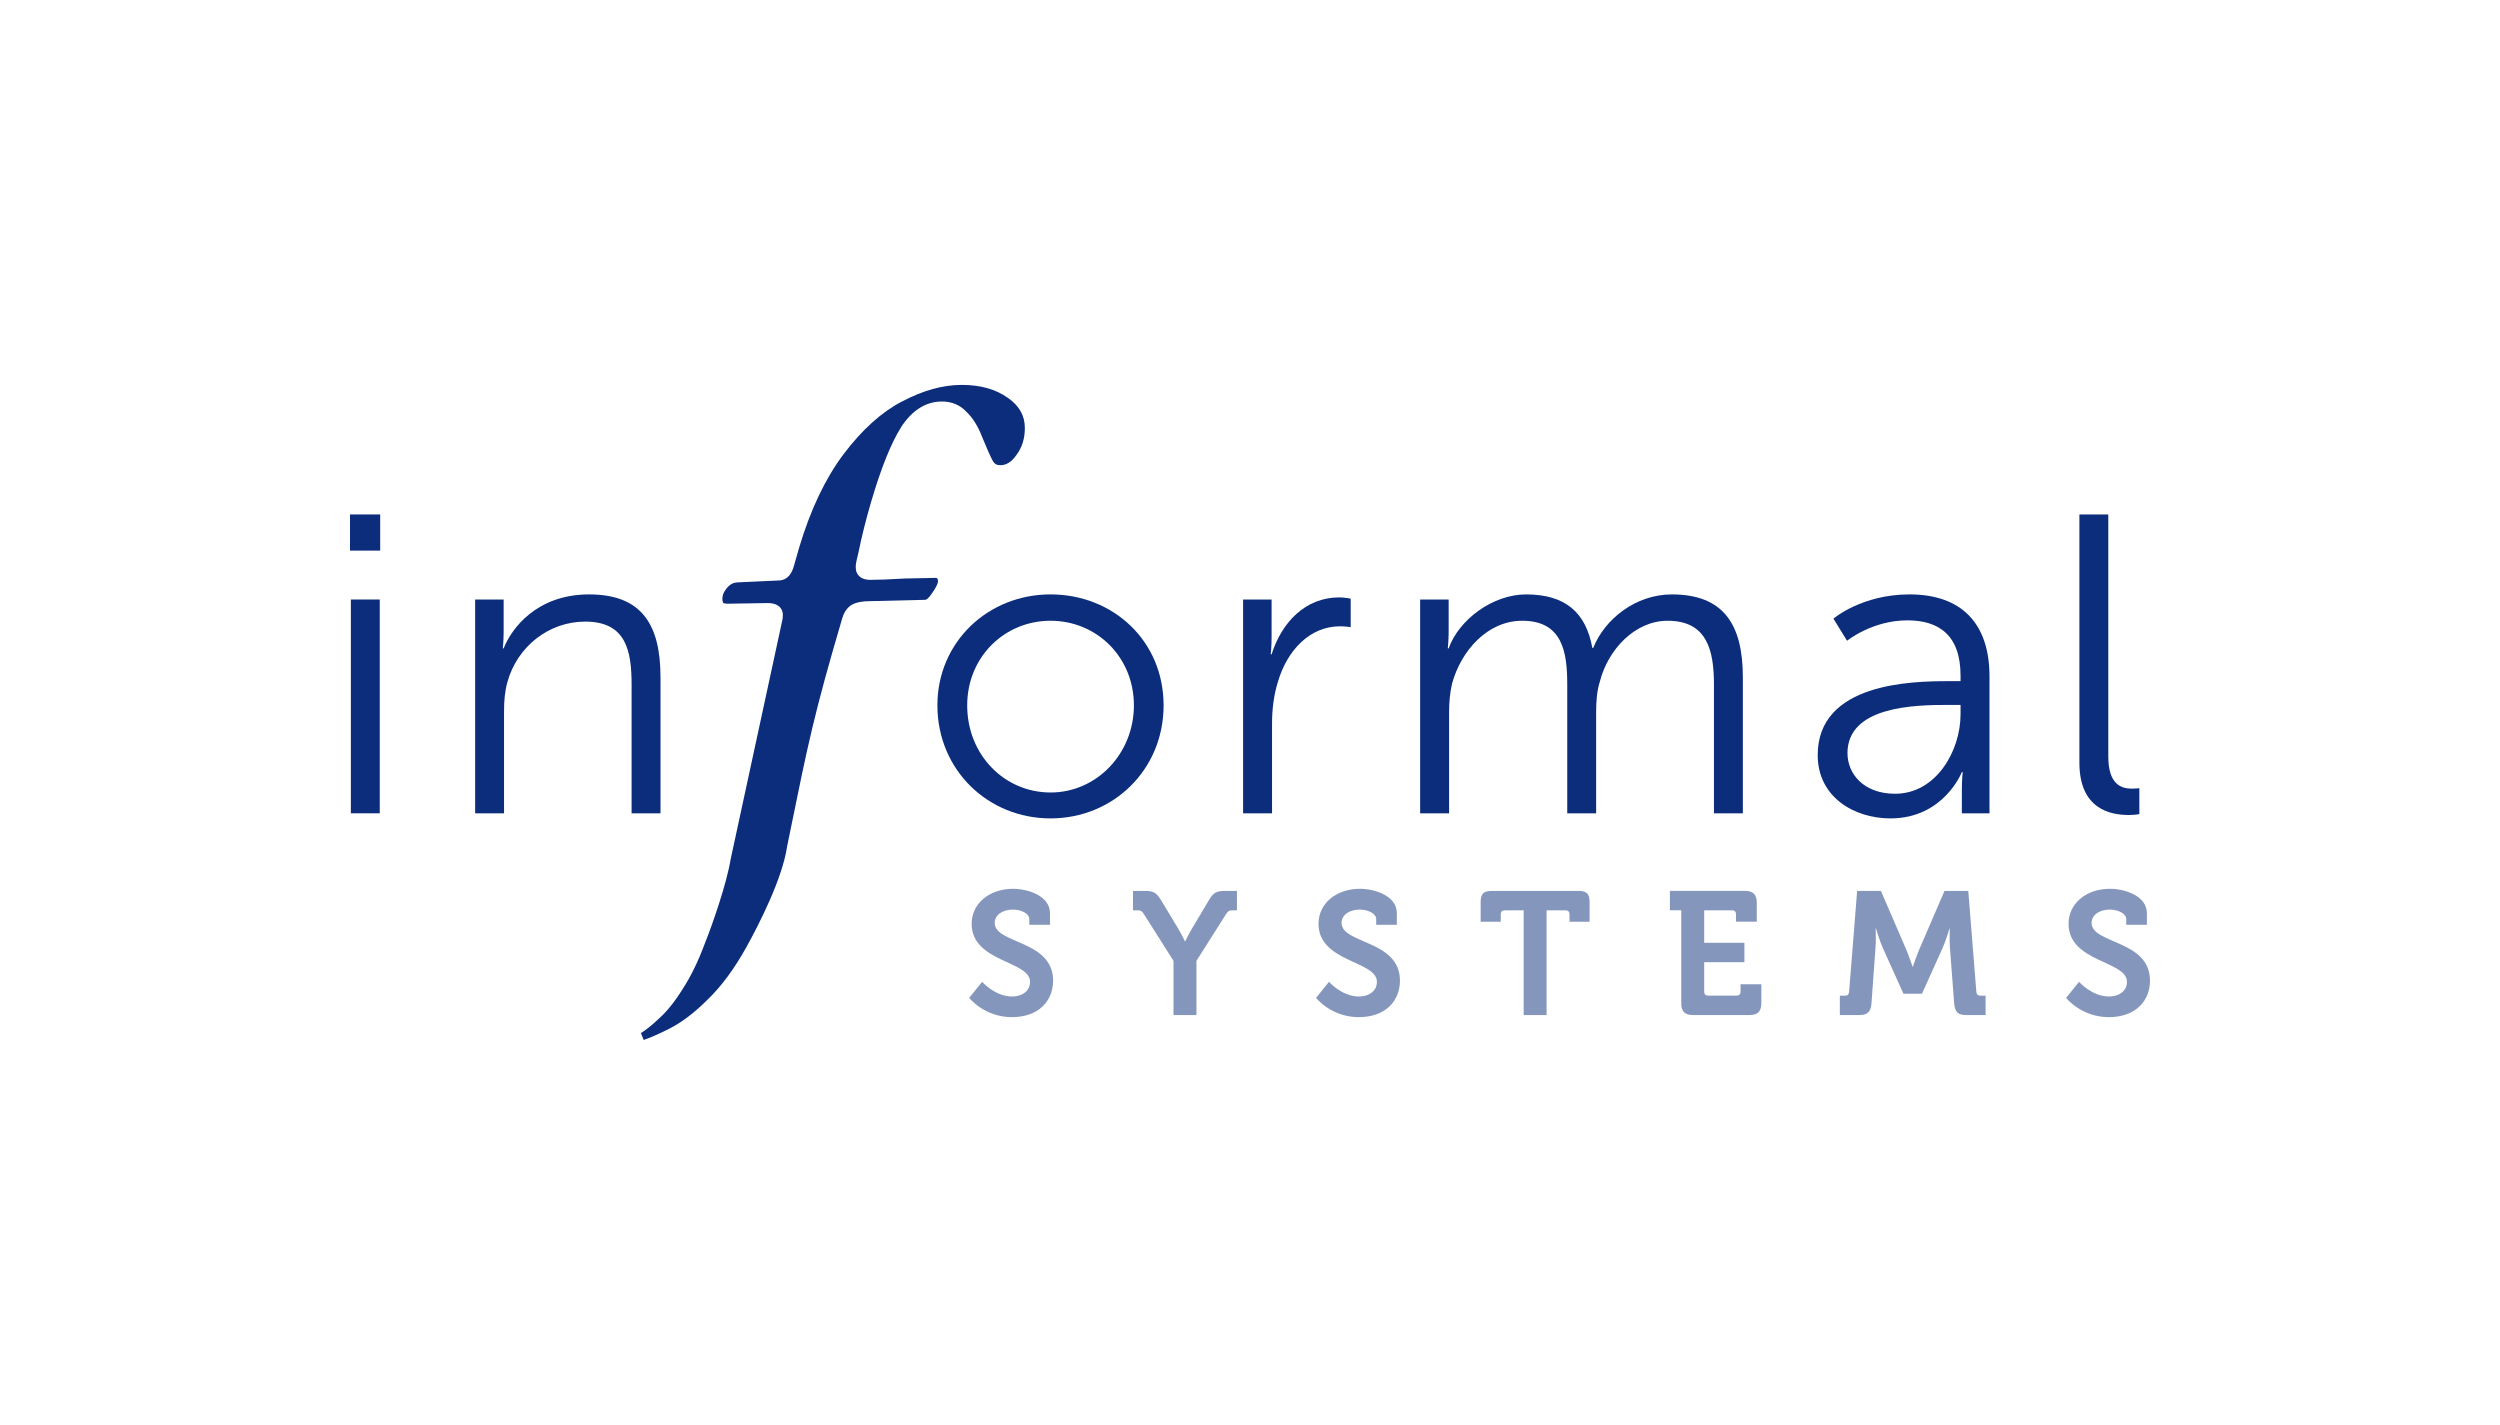 <?xml version="1.0" encoding="UTF-8"?>
<svg id="Layer_2" data-name="Layer 2" xmlns="http://www.w3.org/2000/svg" viewBox="0 0 500 285">
  <defs>
    <style>
      .cls-1 {
        isolation: isolate;
      }

      .cls-1, .cls-2, .cls-3 {
        fill: #0b2d7c;
      }

      .cls-1, .cls-2, .cls-3, .cls-4 {
        stroke-width: 0px;
      }

      .cls-5 {
        opacity: .5;
      }

      .cls-2 {
        fill-rule: evenodd;
      }

      .cls-4 {
        fill: #fff;
      }
    </style>
  </defs>
  <g id="Informal_Systems" data-name="Informal Systems">
    <g id="InformalSystems_Rectangle_Blue_2Tone">
      <rect class="cls-4" width="500" height="285"/>
      <g>
        <g>
          <path class="cls-3" d="M70,110.12h6.04v-7.23h-6.04v7.23ZM70.17,162.66h5.78v-42.76h-5.78v42.76Z"/>
          <path class="cls-3" d="M95.03,162.66h5.78v-20.49c0-2.04.17-4,.68-5.78,1.96-7.06,8.25-12.07,15.56-12.07,8.25,0,9.27,5.95,9.27,12.67v25.67h5.78v-27.2c0-10.54-3.74-16.58-14.28-16.58s-15.56,6.89-17.09,10.8h-.17s.17-1.53.17-3.4v-6.38h-5.7v42.76Z"/>
          <path class="cls-3" d="M187.48,141.07c0,12.92,10.12,22.61,22.62,22.61s22.62-9.69,22.62-22.61-10.12-22.19-22.62-22.19-22.62,9.52-22.62,22.19ZM193.44,141.07c0-9.69,7.48-16.92,16.67-16.92s16.67,7.23,16.67,16.92-7.48,17.43-16.67,17.43-16.67-7.48-16.67-17.43Z"/>
          <path class="cls-3" d="M248.63,162.66h5.78v-18.02c0-2.72.34-5.61,1.19-8.33,1.87-6.29,6.38-11.05,12.41-11.05,1.11,0,2.13.17,2.13.17v-5.7s-1.11-.25-2.3-.25c-6.72,0-11.48,4.93-13.52,11.39h-.17s.17-1.53.17-3.4v-7.57h-5.7v42.76Z"/>
          <path class="cls-3" d="M284.04,162.66h5.78v-20.23c0-1.96.17-3.91.59-5.7,1.79-6.55,7.06-12.58,14.03-12.58,8.08,0,9.01,6.29,9.01,12.75v25.76h5.78v-20.23c0-2.3.17-4.34.77-6.21,1.62-6.29,6.97-12.07,13.52-12.07,7.82,0,9.27,5.78,9.27,12.75v25.76h5.78v-27.2c0-10.54-3.83-16.58-14.2-16.58-7.23,0-13.43,4.93-15.73,10.71h-.17c-1.28-7.06-5.36-10.71-13.26-10.71-6.63,0-13.43,5.02-15.48,10.8h-.17s.17-1.53.17-3.4v-6.38h-5.7v42.76Z"/>
          <path class="cls-3" d="M363.54,151.01c0,8.5,7.4,12.67,14.54,12.67,10.71,0,14.29-9.27,14.29-9.27h.17s-.17,1.45-.17,3.57v4.68h5.53v-27.37c0-10.71-5.7-16.41-15.99-16.41-9.61,0-15.22,4.85-15.22,4.85l2.72,4.42s5.02-4.08,12.07-4.08c6.12,0,10.63,2.81,10.63,11.05v1.11h-2.38c-7.4,0-26.19.34-26.19,14.79ZM369.49,150.67c0-9.44,13.43-9.69,20.15-9.69h2.47v1.87c0,7.4-4.93,15.9-13.09,15.9-6.38,0-9.52-4.08-9.52-8.08Z"/>
          <path class="cls-3" d="M415.88,152.54c0,9.35,6.29,10.46,9.86,10.46,1.11,0,2.13-.17,2.13-.17v-5.19s-.68.09-1.45.09c-2.21,0-4.76-.85-4.76-6.46v-48.37h-5.78v49.64Z"/>
          <path class="cls-2" d="M180.39,80.31c4.22-2.24,8.2-3.33,11.97-3.33s6.85.89,9.2,2.59h.02c2.31,1.61,3.39,3.6,3.39,6.04,0,2.1-.56,3.86-1.65,5.34l-.02.03c-1.01,1.48-2.09,2.06-3.24,2.06-.7,0-1.14-.25-1.47-.8-.5-.92-1.23-2.54-2.19-4.91-.82-2.11-1.86-3.8-3.15-5-1.27-1.36-2.92-2.03-4.86-2.03-3.29,0-6.01,1.83-8.17,5.12v.02c-2.03,3.22-4.01,8.2-5.97,14.85-1.07,3.64-1.91,7.02-2.54,10.14-.17.7-.31,1.27-.4,1.71-.08.4-.16.78-.16,1.05v.27c0,.73.24,1.43.87,1.92.57.45,1.32.59,2.04.59,1.62,0,3.94-.09,6.94-.27l6.34-.13.05.1.12.12s.02.02.04.09c.02.07.05.18.05.36,0,.35-.26,1.08-1.13,2.31v.02s-.03.02-.03.02c-.37.57-.68.93-.94,1.15-.26.21-.39.22-.42.22l-11.15.27c-1.48,0-2.78.23-3.73.82l-.03.02-.03.02c-.87.62-1.42,1.57-1.73,2.69-5.58,18.94-6.77,24.8-10.46,42.91-.17.86-.35,1.74-.54,2.65v.02s0,.02,0,.02c-.5,3.22-1.89,7.09-3.5,10.75-1.6,3.65-3.38,7.02-4.6,9.23-2.42,4.37-5.01,7.87-7.75,10.52h-.01c-2.68,2.7-5.29,4.65-7.8,5.91-2.1,1.05-3.76,1.77-5.01,2.2l-.56-1.37c1.05-.66,2.22-1.6,3.49-2.8,1.7-1.5,3.31-3.52,4.86-6.02,1.65-2.53,3.15-5.62,4.49-9.25,1.42-3.51,4.33-11.87,5.11-16.71l10.27-47.52c.12-.4.17-.86.17-1.33,0-.75-.31-1.43-.97-1.87-.58-.39-1.33-.51-2.08-.51l-7.97.13c-.54,0-.8-.1-.92-.18-.07-.13-.15-.4-.15-.89,0-.58.23-1.24.83-1.99.64-.79,1.32-1.14,2.04-1.2l8.63-.4h.03c1.54-.16,2.37-1.41,2.77-2.89l1.06-3.7c2.27-7.6,5.23-13.8,8.85-18.63,3.74-4.95,7.65-8.46,11.71-10.57h0Z"/>
        </g>
        <g class="cls-5">
          <path class="cls-1" d="M193.84,199.58s3.04,3.85,8.53,3.85,8.25-3.36,8.25-7.31c0-8.15-11.68-7.31-11.68-11.54,0-1.57,1.54-2.66,3.64-2.66,1.64,0,3.29.77,3.29,1.92v1.12h4.13v-2.31c0-3.53-4.48-4.89-7.38-4.89-4.79,0-8.29,2.97-8.29,6.99,0,7.73,11.68,7.38,11.68,11.61,0,1.92-1.68,2.94-3.57,2.94-3.46,0-6.01-2.94-6.01-2.94l-2.59,3.22Z"/>
          <path class="cls-1" d="M234.71,203.01h4.58v-10.84l5.87-9.27c.45-.7.66-.84,1.43-.84h.8v-3.88h-2.34c-1.61,0-2.34.24-3.25,1.82l-3.25,5.45c-.87,1.47-1.5,2.8-1.5,2.8h-.07s-.63-1.36-1.5-2.8l-3.29-5.45c-.94-1.57-1.64-1.82-3.25-1.82h-2.34v3.88h.8c.77,0,.98.14,1.43.84l5.87,9.27v10.84Z"/>
          <path class="cls-1" d="M263.21,199.58s3.04,3.85,8.53,3.85,8.25-3.36,8.25-7.31c0-8.15-11.68-7.31-11.68-11.54,0-1.57,1.54-2.66,3.64-2.66,1.64,0,3.29.77,3.29,1.92v1.12h4.13v-2.31c0-3.53-4.48-4.89-7.38-4.89-4.79,0-8.29,2.97-8.29,6.99,0,7.73,11.68,7.38,11.68,11.61,0,1.92-1.68,2.94-3.57,2.94-3.46,0-6.01-2.94-6.01-2.94l-2.59,3.22Z"/>
          <path class="cls-1" d="M304.74,203.01h4.58v-20.94h3.81c.49,0,.77.28.77.77v1.5h4.02v-3.92c0-1.64-.56-2.24-2.24-2.24h-17.31c-1.68,0-2.24.59-2.24,2.24v3.92h4.02v-1.5c0-.49.28-.77.77-.77h3.81v20.94Z"/>
          <path class="cls-1" d="M336.25,200.63c0,1.68.7,2.38,2.38,2.38h11.26c1.64,0,2.38-.7,2.38-2.38v-3.78h-4.16v1.5c0,.49-.28.77-.77.77h-5.73c-.49,0-.77-.28-.77-.77v-5.91h8.04v-3.88h-8.04v-6.5h5.59c.49,0,.77.28.77.77v1.5h4.16v-3.78c0-1.64-.73-2.38-2.38-2.38h-15v3.88h2.27v18.57Z"/>
          <path class="cls-1" d="M367.97,203.01h3.95c1.64,0,2.24-.7,2.38-2.38l.8-11.05c.14-1.64.03-3.88.03-3.88h.07s.73,2.48,1.36,3.88l4.13,9.16h3.71l4.13-9.16c.63-1.4,1.36-3.85,1.36-3.85h.07s-.1,2.2.03,3.85l.84,11.05c.14,1.68.7,2.38,2.34,2.38h3.95v-3.88h-1.08c-.49,0-.73-.28-.77-.77l-1.61-20.17h-4.76l-5.1,11.82c-.59,1.43-1.22,3.32-1.22,3.32h-.07s-.63-1.89-1.22-3.32l-5.1-11.82h-4.76l-1.61,20.17c-.03.49-.28.77-.77.77h-1.08v3.88Z"/>
          <path class="cls-1" d="M413.22,199.58s3.04,3.85,8.53,3.85,8.25-3.36,8.25-7.31c0-8.15-11.68-7.31-11.68-11.54,0-1.57,1.54-2.66,3.64-2.66,1.64,0,3.29.77,3.29,1.92v1.12h4.13v-2.31c0-3.53-4.48-4.89-7.38-4.89-4.79,0-8.29,2.97-8.29,6.99,0,7.73,11.68,7.38,11.68,11.61,0,1.92-1.68,2.94-3.57,2.94-3.46,0-6.01-2.94-6.01-2.94l-2.59,3.22Z"/>
        </g>
      </g>
    </g>
  </g>
</svg>